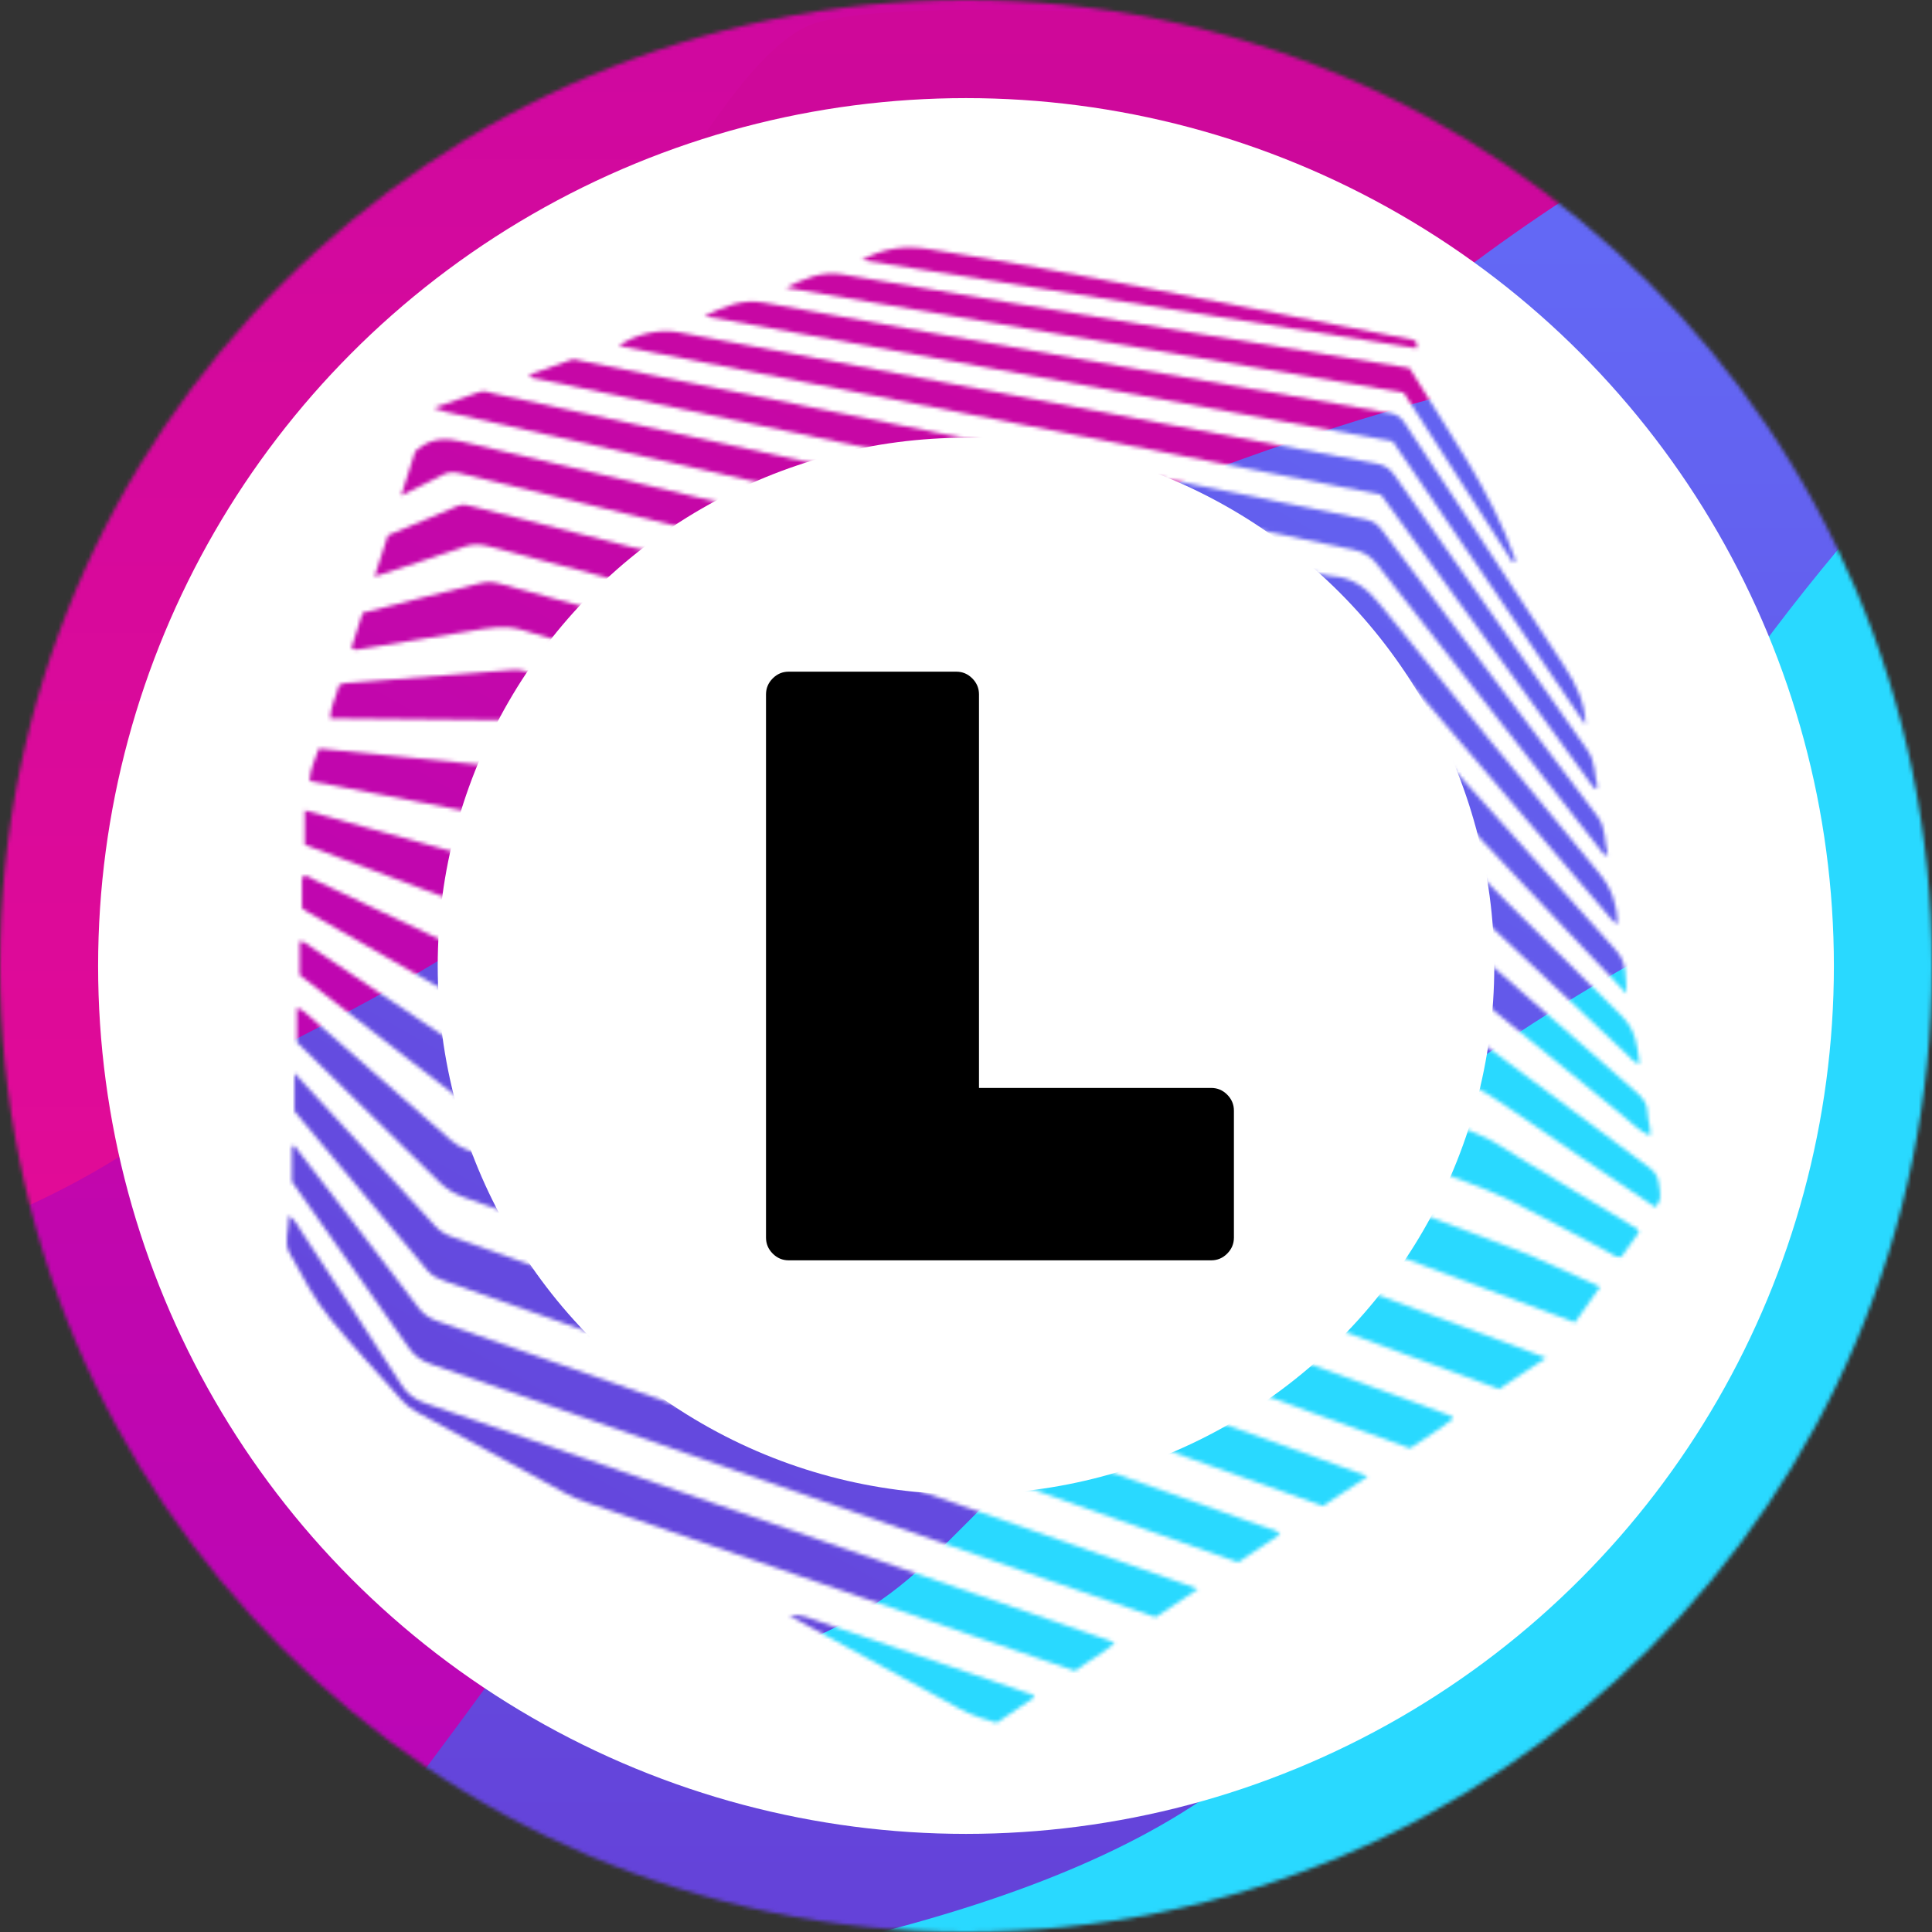 <svg width="512" height="512" viewBox="0 0 512 512" fill="none" xmlns="http://www.w3.org/2000/svg">
<rect x="0" y="0" width="512" height="512" fill="#333333" stroke="none"/>
<mask id="mask0" mask-type="alpha" maskUnits="userSpaceOnUse" x="0" y="0" width="512" height="512">
<circle cx="256" cy="256" r="256" fill="#C4C4C4"/>
</mask>
<g mask="url(#mask0)">
<path d="M-83.5 196.5L-6 341.5L2.5 356L263 157.5L369.5 18L263 -20.5L74.5 7.5L-83.5 196.5Z" fill="url(#paint0_linear)"/>
<path d="M61.5 282C38.7 308 -1.333 324.5 -18.5 329.5V337.5L26.5 609L279 519.5L461 136.5V17C389 9.333 251.3 -3.6 216.5 6C173 18 90 249.5 61.5 282Z" fill="url(#paint1_linear)"/>
<path d="M202.5 323C208.1 339.4 134.5 440.834 97 489.5L202.5 611.5L484.5 426C519.167 267.834 557.9 -30.8 435.5 40C282.5 128.5 195.5 302.5 202.5 323Z" fill="url(#paint2_linear)"/>
<path d="M362 421.5C344.5 480.5 271 507.5 179.5 523.5V545.5L569.5 537.5C582 362.167 585.9 35 501.5 129C396 246.5 383.485 349.065 362 421.5Z" fill="#29D9FF"/>
<circle cx="256" cy="256" r="230" fill="white"/>
</g>
<mask id="mask1" mask-type="alpha" maskUnits="userSpaceOnUse" x="75" y="65" width="365" height="392">
<path fill-rule="evenodd" clip-rule="evenodd" d="M439.502 313.086C439.217 311.295 438.185 310.262 436.845 309.266C419.871 296.652 402.901 284.026 385.962 271.355C384.442 270.222 382.843 269.379 381.095 268.694C331.407 249.282 281.713 229.875 232.051 210.393C201.791 198.522 171.676 186.255 140.104 178.117C138.764 177.775 137.495 177.401 136.098 177.516C121.821 178.649 107.538 179.751 93.265 180.902C92.171 180.99 91.008 180.867 89.795 181.631C89.251 184.428 87.534 187.081 87.481 190.423C88.974 190.423 90.217 190.414 91.456 190.423C107.029 190.59 122.607 190.805 138.184 190.884C141.614 190.902 144.785 191.613 147.956 192.843C224.409 222.51 300.853 252.19 377.358 281.716C385.184 284.737 392.457 288.475 399.339 293.271C412.282 302.3 425.457 310.992 438.738 319.955C440.301 317.579 440.231 317.579 439.502 313.086Z" fill="black"/>
<path fill-rule="evenodd" clip-rule="evenodd" d="M432.516 324.848C422.634 318.862 412.753 312.872 402.836 306.939C399.011 304.646 395.387 301.98 391.18 300.364C308.491 268.581 225.793 236.806 143.109 204.992C141.216 204.262 139.319 203.867 137.325 203.665C125.801 202.519 114.281 201.338 102.761 200.178C96.705 199.568 90.644 198.988 84.487 198.377C83.529 201.302 82.133 203.894 82.036 206.972C95.69 209.599 109.125 212.097 122.52 214.79C128.603 216.015 134.865 216.533 140.706 218.76C219.421 248.791 298.126 278.849 376.828 308.928C384.707 311.941 392.809 314.44 400.363 318.195C409.147 322.56 417.707 327.361 426.389 331.928C427.347 332.433 428.194 333.298 429.67 333.118C431.216 330.935 432.845 328.634 434.378 326.465C433.908 325.433 433.131 325.217 432.516 324.848Z" fill="black"/>
<path fill-rule="evenodd" clip-rule="evenodd" d="M166.675 242.075C155.885 237.991 145.195 233.586 134.242 230.011C122.336 226.124 110.175 223.028 98.119 219.602C92.436 217.991 86.744 216.414 80.749 214.736C80.749 217.85 80.749 220.564 80.749 223.849C192.921 266.041 305.061 308.22 417.382 350.47C419.635 347.277 421.734 344.304 424.027 341.045C416.051 337.509 408.603 333.794 400.864 330.847C322.826 301.185 244.744 271.637 166.675 242.075Z" fill="black"/>
<path fill-rule="evenodd" clip-rule="evenodd" d="M95.465 172.023C105.285 170.42 115.097 168.751 124.921 167.179C129.423 166.454 133.797 165.536 138.509 166.985C153.459 171.575 168.536 175.743 183.561 180.108C194.048 183.152 204.786 185.449 214.958 189.432C268.678 210.473 322.329 231.703 376.005 252.85C377.521 253.447 378.957 254.093 380.239 255.138C396.643 268.515 413.046 281.893 429.502 295.204C431.97 297.198 434.206 299.543 437.271 301.072C437.627 298.797 436.626 296.922 436.626 294.941C436.626 292.64 435.488 291.067 433.784 289.574C414.35 272.626 394.956 255.63 375.593 238.594C374.06 237.25 372.413 236.306 370.542 235.564C336.628 222.12 302.732 208.642 268.828 195.185C260.294 191.799 251.932 187.772 243.149 185.282C206.24 174.816 169.199 164.833 132.216 154.631C130.464 154.148 128.843 154.157 127.1 154.614C122.414 155.843 117.688 156.924 112.989 158.101C107.35 159.515 101.719 160.977 96.093 162.414C95.048 165.694 94.078 168.738 93.129 171.715C93.99 172.374 94.763 172.141 95.465 172.023Z" fill="black"/>
<path fill-rule="evenodd" clip-rule="evenodd" d="M161.287 267.092C149.556 262.704 137.597 258.879 126.24 253.556C111.857 246.815 97.548 239.911 83.187 233.125C82.273 232.695 81.408 231.667 80.029 232.418C80.029 235.097 80.029 237.825 80.029 240.697C80.473 240.991 80.956 241.36 81.483 241.659C96.564 250.324 111.637 258.993 126.736 267.614C128.124 268.409 129.652 268.976 131.159 269.538C173.035 285.067 214.915 300.584 256.795 316.1C303.559 333.421 350.328 350.738 397.289 368.125C401.207 365.521 405.186 362.877 409.705 359.869C407.944 359.192 406.837 358.753 405.722 358.336C324.236 327.931 242.746 297.558 161.287 267.092Z" fill="black"/>
<path fill-rule="evenodd" clip-rule="evenodd" d="M383.665 374.907C371.438 370.423 359.211 365.93 346.985 361.437C274.445 334.765 201.91 308.098 129.362 281.453C127.126 280.632 125.062 279.591 123.09 278.26C109.695 269.218 96.269 260.228 82.844 251.229C81.847 250.561 80.96 249.665 79.418 249.384C79.418 252.353 79.418 255.164 79.418 258.379C93.661 269.411 107.921 280.452 122.181 291.502C123.376 292.428 124.733 292.977 126.147 293.496C193.508 318.068 260.857 342.675 328.21 367.269C343.344 372.794 358.491 378.297 373.661 383.818C377.525 381.117 381.583 378.868 385.092 375.934C384.64 375.131 384.126 375.078 383.665 374.907Z" fill="black"/>
<path fill-rule="evenodd" clip-rule="evenodd" d="M129.476 144.766C171.492 155.908 213.531 166.971 255.534 178.144C264.05 180.41 272.763 182.03 280.976 185.298C308.895 196.392 336.769 207.591 364.675 218.715C366.906 219.611 368.843 220.806 370.604 222.466C390.819 241.544 411.07 260.587 431.334 279.612C432.204 280.433 432.889 281.571 434.514 281.913C433.908 277.166 433.547 272.941 429.691 269.16C409.401 249.256 389.353 229.097 369.423 208.838C364.956 204.306 360.129 200.92 354.143 198.675C333.252 190.845 312.992 181.543 291.108 176.194C235.723 162.667 180.557 148.266 125.295 134.234C124.004 133.905 122.695 133.497 121.29 134.098C115.137 136.725 108.957 139.289 102.809 141.867C101.654 145.412 100.56 148.789 99.256 152.799C107.679 150.014 115.374 147.581 122.98 144.898C125.242 144.107 127.245 144.173 129.476 144.766Z" fill="black"/>
<path fill-rule="evenodd" clip-rule="evenodd" d="M123.986 304.8C122.308 304.194 120.877 303.391 119.546 302.214C107.205 291.353 94.833 280.527 82.453 269.714C81.39 268.787 80.389 267.707 78.667 267.044C78.667 270.254 78.667 273.087 78.667 276.188C91.105 288.375 103.757 300.742 116.344 313.176C118.25 315.06 120.341 316.355 122.871 317.264C188.48 340.822 254.072 364.437 319.672 388.038C329.931 391.727 340.204 395.39 350.59 399.106C354.367 396.607 358.078 394.152 362.47 391.258C357.385 389.391 353.002 387.77 348.614 386.176C273.738 359.035 198.871 331.902 123.986 304.8Z" fill="black"/>
<path fill-rule="evenodd" clip-rule="evenodd" d="M121.86 125.421C134.873 128.671 147.93 131.759 160.961 134.943C213.693 147.819 266.435 160.652 319.145 173.639C330.933 176.542 343.01 178.483 354.187 183.608C356.155 184.513 357.797 185.62 359.273 187.192C377.969 207.078 396.696 226.938 415.418 246.793C420.618 252.301 425.827 257.795 431.031 263.293C430.829 259.213 431.29 255.234 428.295 251.905C404.948 225.976 381.698 199.959 358.465 173.933C357.305 172.638 355.992 171.939 354.385 171.566C324.503 164.565 294.634 157.569 264.757 150.556C217.347 139.427 169.924 128.342 122.55 117.059C118.097 115.996 114.342 116.08 110.789 118.996C110.6 119.15 110.407 119.308 110.033 119.62C108.905 123.173 107.714 126.906 106.305 131.337C110.415 129.295 113.854 127.635 117.236 125.869C118.769 125.07 120.148 124.991 121.86 125.421Z" fill="black"/>
<path fill-rule="evenodd" clip-rule="evenodd" d="M336.08 405.021C264.015 379.249 191.932 353.522 119.845 327.808C118.04 327.167 116.551 326.253 115.251 324.83C104.732 313.341 94.17 301.901 83.617 290.447C81.97 288.664 80.323 286.876 78.039 284.404C78.039 288.299 78.039 291.224 78.039 294.505C89.612 308.335 101.456 322.446 113.217 336.622C114.597 338.283 116.344 338.963 118.22 339.631C177.615 360.681 237.014 381.731 296.409 402.785C306.918 406.514 317.424 410.256 328.096 414.041C331.816 411.573 335.487 409.131 339.176 406.681C338.337 405.354 337.073 405.376 336.08 405.021Z" fill="black"/>
<path fill-rule="evenodd" clip-rule="evenodd" d="M115.879 350.115C113.819 349.386 112.203 348.297 110.864 346.522C104.043 337.475 97.135 328.498 90.244 319.513C86.177 314.212 82.088 308.928 78.008 303.636C77.798 303.693 77.582 303.742 77.367 303.799C77.367 306.728 77.367 309.657 77.367 313.158C87.46 327.484 97.947 342.306 108.347 357.194C109.845 359.338 111.641 360.602 114.127 361.472C168.734 380.519 223.311 399.65 277.902 418.759C287.362 422.075 296.844 425.329 306.242 428.583C309.927 426.133 313.414 423.809 317.468 421.113C315.829 420.502 314.903 420.147 313.967 419.817C247.936 396.576 181.914 373.334 115.879 350.115Z" fill="black"/>
<path fill-rule="evenodd" clip-rule="evenodd" d="M228.168 133.967C270.821 143.611 313.465 153.304 356.127 162.904C357.954 163.313 359.224 164.064 360.423 165.465C382.052 190.889 403.721 216.273 425.399 241.663C426.374 242.804 427.226 244.118 428.746 244.899C428.518 239.708 427.161 235.474 423.832 231.452C404.363 207.964 385.078 184.332 366.013 160.519C362.447 156.062 358.71 153.036 352.939 152.641C350.98 152.504 349.07 151.758 347.129 151.341C311.063 143.519 274.993 135.723 238.932 127.875C202.875 120.023 166.832 112.108 130.766 104.278C129.607 104.028 128.434 103.413 127.134 103.874C123.296 105.235 119.444 106.544 114.929 108.103C116.436 108.604 117.209 108.933 118.012 109.113C154.728 117.409 191.457 125.662 228.168 133.967Z" fill="black"/>
<path fill-rule="evenodd" clip-rule="evenodd" d="M140.912 100.084C161.347 104.379 181.791 108.648 202.226 112.934C254.41 123.883 306.593 134.867 358.799 145.706C361.631 146.295 363.406 147.577 365.101 149.746C384.763 174.986 404.5 200.169 424.223 225.365C424.658 225.918 424.917 226.761 426.125 226.533C425.119 223.156 425.747 219.515 423.35 216.348C404.192 191.047 385.141 165.662 366.08 140.291C364.982 138.828 363.739 138.025 361.847 137.647C346.361 134.59 330.906 131.349 315.434 128.222C261.577 117.335 207.712 106.474 153.85 95.591C152.998 95.415 152.186 95.06 151.299 95.376C147.636 96.685 143.969 97.989 140.166 99.342C140.587 99.776 140.728 100.044 140.912 100.084Z" fill="black"/>
<path fill-rule="evenodd" clip-rule="evenodd" d="M112.585 371.836C109.888 370.905 107.978 369.491 106.392 367.014C97.679 353.4 88.772 339.912 79.905 326.399C79.036 325.072 78.408 323.553 76.515 322.139C76.598 325.885 75.21 329.284 76.673 331.954C80.011 338.041 83.239 344.304 87.657 349.675C93.669 356.983 100.16 363.896 106.419 371.002C107.587 372.333 108.918 373.369 110.477 374.217C123.569 381.332 136.639 388.499 149.704 395.662C151.452 396.619 153.262 397.406 155.15 398.06C189.525 409.909 223.891 421.798 258.261 433.664C267.155 436.734 276.052 439.778 284.902 442.812C288.376 440.195 292.109 438.324 295.416 435.425C294.731 435.096 294.419 434.907 294.085 434.793C233.592 413.796 173.095 392.79 112.585 371.836Z" fill="black"/>
<path fill-rule="evenodd" clip-rule="evenodd" d="M422.523 208.975C422.813 208.852 423.112 208.729 423.406 208.606C422.488 205.343 422.862 201.887 420.674 198.786C403.529 174.517 386.484 150.173 369.466 125.807C368.219 124.029 366.747 123.212 364.639 122.821C346.668 119.51 328.719 116.088 310.765 112.711C290.242 108.851 269.715 105.008 249.196 101.143C226.113 96.795 203.021 92.456 179.946 88.069C174.926 87.116 168.756 88.376 163.96 91.648C231.51 104.832 298.912 117.994 365.97 131.086C385.009 157.31 403.762 183.143 422.523 208.975Z" fill="black"/>
<path fill-rule="evenodd" clip-rule="evenodd" d="M420.201 192.119C420.109 186.212 417.619 181.267 414.685 176.743C400.627 155.039 386.292 133.515 372.111 111.889C371.118 110.379 369.888 109.729 368.198 109.434C344.912 105.407 321.627 101.389 298.359 97.291C266.391 91.67 234.405 86.123 202.486 80.207C196.456 79.087 191.726 81.41 186.631 83.773C247.396 94.832 308.157 105.886 369.107 116.975C386.099 141.973 403.152 167.046 420.201 192.119Z" fill="black"/>
<path fill-rule="evenodd" clip-rule="evenodd" d="M400.882 149.052C401.15 148.886 401.409 148.723 401.677 148.556C395.194 130.023 383.701 114.239 373.525 97.532C354.662 94.467 335.76 91.427 316.871 88.318C285.702 83.188 254.52 78.133 223.4 72.745C217.664 71.752 213.132 73.891 208.292 76.245C262.9 85.52 317.512 94.8 371.997 104.058C381.698 119.175 391.294 134.116 400.882 149.052Z" fill="black"/>
<path fill-rule="evenodd" clip-rule="evenodd" d="M374.991 90.269C374.71 90.181 374.368 90.045 374.012 89.979C351.214 85.534 328.407 81.094 305.605 76.667C285.842 72.829 266.057 69.139 246.162 66.017C239.974 65.046 234.396 65.626 228.357 68.92C277.735 76.764 326.554 84.524 375.404 92.284C375.637 91.661 375.61 90.958 374.991 90.269Z" fill="black"/>
<path fill-rule="evenodd" clip-rule="evenodd" d="M272.443 448.72C252.846 441.992 233.237 435.299 213.654 428.535C212.297 428.07 211.014 427.925 209.135 428.144C224.541 436.559 239.456 444.675 254.331 452.853C257.405 454.548 260.646 455.668 264.103 456.564C267.489 454.289 270.84 452.045 274.164 449.818C273.677 448.843 272.979 448.904 272.443 448.72Z" fill="black"/>
</mask>
<g mask="url(#mask1)">
<path d="M-63.373 -49.708L-67.9 133.813L-67.624 152.578L294.705 103.135L474.952 26.24L392.684 -69.784L194.152 -146.343L-63.373 -49.708Z" fill="url(#paint3_linear)"/>
<path d="M30.426 113.166C-6.035 125.874 -54.008 119.866 -73.437 115.274L-77.841 123.046L-183.572 411.567L110.986 463.609L498.613 191.723L564.391 75.634C498.667 28.554 372.016 -59.807 332.925 -69.637C284.061 -81.924 76.002 97.281 30.426 113.166Z" fill="url(#paint4_linear)"/>
<path d="M144.833 230.609C141.246 249.624 13.913 307.649 -49.306 334.285L-13.972 510.874L362.087 485.896C482.827 351.326 684.837 82.537 526.959 83.941C329.611 85.697 149.317 206.841 144.833 230.609Z" fill="url(#paint5_linear)"/>
<path d="M245.561 414.094C196.084 461.777 109.82 447.549 12.124 412.726L0.014 434.098L383.286 641.001C491.941 477.553 675.818 161.872 542.085 206.731C374.919 262.805 306.304 355.553 245.561 414.094Z" fill="#29D9FF"/>
</g>
<circle cx="256" cy="256" r="140" fill="white"/>
<path d="M209 334C207.37 334 205.963 333.406 204.778 332.217C203.593 331.029 203 329.617 203 327.983V184.017C203 182.383 203.593 180.971 204.778 179.783C205.963 178.594 207.37 178 209 178H253.444C255.074 178 256.481 178.594 257.667 179.783C258.852 180.971 259.444 182.383 259.444 184.017V288.314H321C322.63 288.314 324.037 288.909 325.222 290.097C326.407 291.286 327 292.697 327 294.331V327.983C327 329.617 326.407 331.029 325.222 332.217C324.037 333.406 322.63 334 321 334H209Z" fill="black"/>
<defs>
<linearGradient id="paint0_linear" x1="143" y1="-20.5" x2="143" y2="356" gradientUnits="userSpaceOnUse">
<stop stop-color="#CE08A0"/>
<stop offset="1" stop-color="#E30B96"/>
</linearGradient>
<linearGradient id="paint1_linear" x1="221.25" y1="2.59" x2="221.25" y2="609" gradientUnits="userSpaceOnUse">
<stop stop-color="#CF0899"/>
<stop offset="1" stop-color="#B505BF"/>
</linearGradient>
<linearGradient id="paint2_linear" x1="307.982" y1="29.324" x2="307.982" y2="611.5" gradientUnits="userSpaceOnUse">
<stop stop-color="#636BF7"/>
<stop offset="1" stop-color="#6439D2"/>
</linearGradient>
<linearGradient id="paint3_linear" x1="276.11" y1="-135.838" x2="68.866" y2="229.916" gradientUnits="userSpaceOnUse">
<stop stop-color="#CE08A0"/>
<stop offset="1" stop-color="#E30B96"/>
</linearGradient>
<linearGradient id="paint4_linear" x1="339.416" y1="-70.334" x2="5.62" y2="518.766" gradientUnits="userSpaceOnUse">
<stop stop-color="#CF0899"/>
<stop offset="1" stop-color="#B505BF"/>
</linearGradient>
<linearGradient id="paint5_linear" x1="408.957" y1="3.378" x2="88.499" y2="568.937" gradientUnits="userSpaceOnUse">
<stop stop-color="#636BF7"/>
<stop offset="1" stop-color="#6439D2"/>
</linearGradient>
</defs>
</svg>
